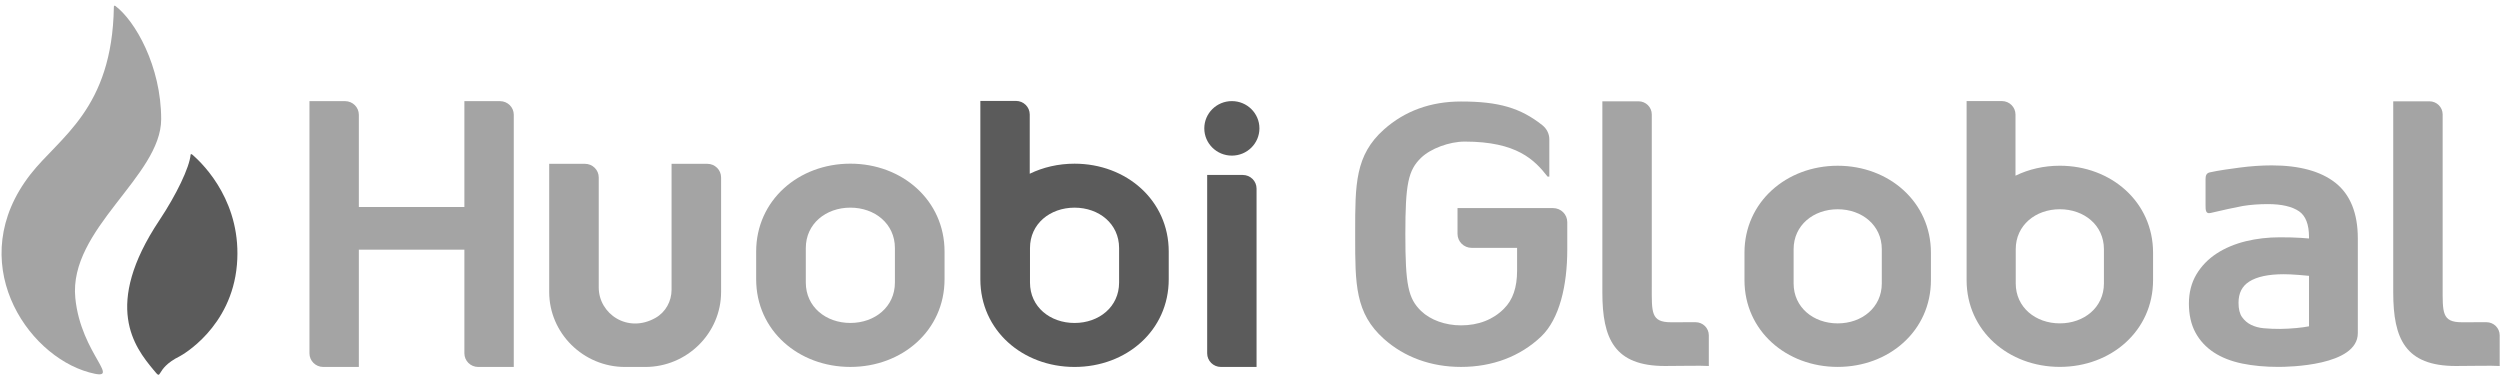 <svg width="249" height="38" viewBox="0 0 249 38" fill="none" xmlns="http://www.w3.org/2000/svg">
<path fill-rule="evenodd" clip-rule="evenodd" d="M46.253 10.074V20.615H35.741V11.43C35.741 10.681 35.127 10.074 34.37 10.074H30.822V35.192C30.822 35.941 31.436 36.548 32.193 36.548H35.741V24.866H46.253V35.192C46.253 35.941 46.867 36.548 47.625 36.548H51.172V11.43C51.172 10.681 50.559 10.074 49.801 10.074H46.253Z" fill="#A4A4A4"/>
<path fill-rule="evenodd" clip-rule="evenodd" d="M66.888 16.316V28.862C66.888 30.002 66.3 31.082 65.302 31.653C62.517 33.244 59.634 31.256 59.634 28.634V17.672C59.634 16.924 59.02 16.316 58.263 16.316H54.7V29.081C54.7 33.189 58.098 36.549 62.251 36.549H64.27C68.424 36.549 71.821 33.189 71.821 29.081V17.672C71.821 16.924 71.207 16.316 70.45 16.316H66.888Z" fill="#A4A4A4"/>
<path fill-rule="evenodd" clip-rule="evenodd" d="M121.605 36.548H125.153V18.782C125.153 18.033 124.539 17.426 123.782 17.426H120.234V35.191C120.234 35.941 120.848 36.548 121.605 36.548Z" fill="#5B5B5B"/>
<path fill-rule="evenodd" clip-rule="evenodd" d="M122.694 15.5C124.21 15.5 125.439 14.285 125.439 12.785C125.439 11.286 124.21 10.07 122.694 10.07C121.177 10.07 119.948 11.286 119.948 12.785C119.948 14.285 121.177 15.5 122.694 15.5Z" fill="#5B5B5B"/>
<path fill-rule="evenodd" clip-rule="evenodd" d="M89.133 28.145C89.133 30.559 87.136 32.166 84.695 32.166C82.255 32.166 80.258 30.559 80.258 28.145V24.701C80.258 22.288 82.255 20.681 84.695 20.681C87.136 20.681 89.133 22.288 89.133 24.701V28.145ZM84.695 16.301C79.535 16.301 75.314 19.951 75.314 25.054V27.814C75.314 32.917 79.535 36.546 84.695 36.546C89.855 36.546 94.077 32.917 94.077 27.814V25.054C94.077 19.951 89.855 16.301 84.695 16.301Z" fill="#A4A4A4"/>
<path fill-rule="evenodd" clip-rule="evenodd" d="M111.462 28.147C111.462 30.561 109.465 32.168 107.025 32.168C104.584 32.168 102.587 30.561 102.587 28.147V24.703C102.587 22.29 104.584 20.683 107.025 20.683C109.465 20.683 111.462 22.29 111.462 24.703V28.147ZM107.025 16.303C105.412 16.303 103.891 16.659 102.562 17.305V11.407C102.562 10.658 101.948 10.051 101.191 10.051H97.643V27.816C97.643 32.919 101.865 36.548 107.025 36.548C112.185 36.548 116.406 32.919 116.406 27.816V25.056C116.406 19.953 112.185 16.303 107.025 16.303Z" fill="#5B5B5B"/>
<path fill-rule="evenodd" clip-rule="evenodd" d="M209.551 28.228C209.551 30.617 207.575 32.207 205.159 32.207C202.744 32.207 200.767 30.617 200.767 28.228V24.819C200.767 22.431 202.744 20.841 205.159 20.841C207.575 20.841 209.551 22.431 209.551 24.819V28.228ZM205.159 16.506H205.159C203.563 16.506 202.058 16.858 200.743 17.498V11.408C200.743 10.667 200.135 10.066 199.385 10.066H195.874V27.901C195.874 32.951 200.052 36.542 205.159 36.542H205.159C210.266 36.542 214.445 32.951 214.445 27.901V25.169C214.445 20.118 210.266 16.506 205.159 16.506Z" fill="#A4A4A4"/>
<path fill-rule="evenodd" clip-rule="evenodd" d="M248.969 36.453V33.398C248.969 32.675 248.377 32.09 247.646 32.092C246.906 32.094 245.978 32.097 245.194 32.097C243.195 32.097 243.288 31.109 243.288 28.547V11.396C243.288 10.675 242.697 10.09 241.968 10.09H238.366V29.133C238.366 33.744 239.568 36.453 244.602 36.453C246.547 36.453 247.958 36.398 248.969 36.453L248.969 36.453Z" fill="#A4A4A4"/>
<path fill-rule="evenodd" clip-rule="evenodd" d="M154.688 20.726H145.169V23.291C145.169 24.062 145.801 24.687 146.581 24.687H151.102V26.955C151.102 28.628 150.68 29.863 149.807 30.733C148.735 31.828 147.252 32.406 145.518 32.406C143.956 32.406 142.469 31.871 141.541 30.975C140.251 29.725 139.973 28.367 139.973 23.327C139.973 18.316 140.251 16.964 141.54 15.715C142.492 14.797 144.348 14.102 145.887 14.102C151.091 14.102 152.838 15.928 154.142 17.591H154.313V13.873C154.313 13.323 154.047 12.809 153.613 12.466C151.433 10.74 149.26 10.109 145.518 10.109C142.496 10.109 139.912 11.049 137.838 12.901C134.974 15.458 134.974 18.343 134.975 23.124V23.531C134.974 28.311 134.974 31.196 137.838 33.753C139.883 35.58 142.539 36.545 145.518 36.545C148.647 36.545 151.402 35.504 153.484 33.533L153.484 33.533C155.342 31.768 156.1 28.389 156.1 24.875V22.122C156.1 21.351 155.468 20.726 154.688 20.726Z" fill="#A4A4A4"/>
<path fill-rule="evenodd" clip-rule="evenodd" d="M170.198 36.453V33.398C170.198 32.675 169.606 32.09 168.875 32.092C168.135 32.094 167.207 32.097 166.423 32.097C164.424 32.097 164.517 31.109 164.517 28.547V11.396C164.517 10.675 163.926 10.09 163.197 10.09H159.595V29.133C159.595 33.744 160.797 36.453 165.831 36.453C167.775 36.453 169.186 36.398 170.198 36.453L170.198 36.453Z" fill="#A4A4A4"/>
<path fill-rule="evenodd" clip-rule="evenodd" d="M187.427 28.23C187.427 30.619 185.451 32.209 183.035 32.209C180.62 32.209 178.644 30.619 178.644 28.23V24.822C178.644 22.433 180.62 20.843 183.035 20.843C185.451 20.843 187.427 22.433 187.427 24.822V28.23ZM183.035 16.508C177.928 16.508 173.75 20.12 173.75 25.171V27.903C173.75 32.953 177.928 36.544 183.035 36.544C188.142 36.544 192.32 32.953 192.32 27.903V25.171C192.32 20.12 188.142 16.508 183.035 16.508Z" fill="#A4A4A4"/>
<path fill-rule="evenodd" clip-rule="evenodd" d="M229.977 27.473V32.501C229.597 32.574 229.178 32.631 228.723 32.673C227.609 32.776 226.611 32.795 225.452 32.691C224.998 32.65 224.579 32.536 224.207 32.353C223.847 32.176 223.552 31.924 223.307 31.582C223.075 31.258 222.957 30.78 222.957 30.16C222.957 29.195 223.305 28.505 224.021 28.047C224.783 27.56 225.938 27.313 227.454 27.313C227.862 27.313 228.36 27.336 228.949 27.382C229.334 27.413 229.677 27.443 229.977 27.473ZM232.61 18.209C231.151 17.057 229.018 16.473 226.269 16.473C225.247 16.473 224.173 16.546 223.076 16.691C222.196 16.807 220.951 16.974 220.087 17.17C219.737 17.25 219.673 17.522 219.673 17.848V20.447C219.673 20.91 219.678 21.332 220.173 21.212C221.098 20.989 222.893 20.596 223.38 20.517C224.151 20.391 224.99 20.328 225.874 20.328C227.251 20.328 228.301 20.572 228.994 21.05C229.646 21.502 229.977 22.361 229.977 23.604V23.754C229.732 23.732 229.462 23.71 229.169 23.691C228.62 23.654 227.916 23.636 227.058 23.636C225.887 23.636 224.753 23.767 223.687 24.026C222.606 24.29 221.633 24.697 220.796 25.238C219.945 25.79 219.263 26.49 218.768 27.32C218.268 28.157 218.015 29.137 218.015 30.232C218.015 31.344 218.231 32.312 218.659 33.108C219.089 33.912 219.709 34.582 220.498 35.1C221.275 35.61 222.228 35.984 223.331 36.211C224.404 36.431 225.618 36.543 226.94 36.543C227.903 36.543 234.839 36.447 234.839 33.182C234.839 29.399 234.839 23.746 234.839 23.746C234.839 21.241 234.089 19.379 232.61 18.209Z" fill="#A4A4A4"/>
<path fill-rule="evenodd" clip-rule="evenodd" d="M16.053 11.867C16.053 6.595 13.457 2.061 11.481 0.585C11.473 0.58 11.33 0.501 11.342 0.712L11.34 0.718C11.176 10.897 5.918 13.656 3.027 17.372C-3.644 25.948 2.56 35.351 8.877 37.089C12.412 38.061 8.061 35.368 7.501 29.68C6.823 22.805 16.053 17.558 16.053 11.867Z" fill="#A4A4A4"/>
<path fill-rule="evenodd" clip-rule="evenodd" d="M19.124 15.377C19.084 15.349 19.026 15.331 18.986 15.396C18.878 16.677 17.554 19.418 15.877 21.935C10.188 30.472 13.43 34.587 15.253 36.797C16.311 38.081 15.253 36.797 17.899 35.486C18.106 35.383 23.061 32.635 23.598 26.373C24.117 20.309 20.435 16.487 19.124 15.377Z" fill="#5B5B5B"/>
</svg>
